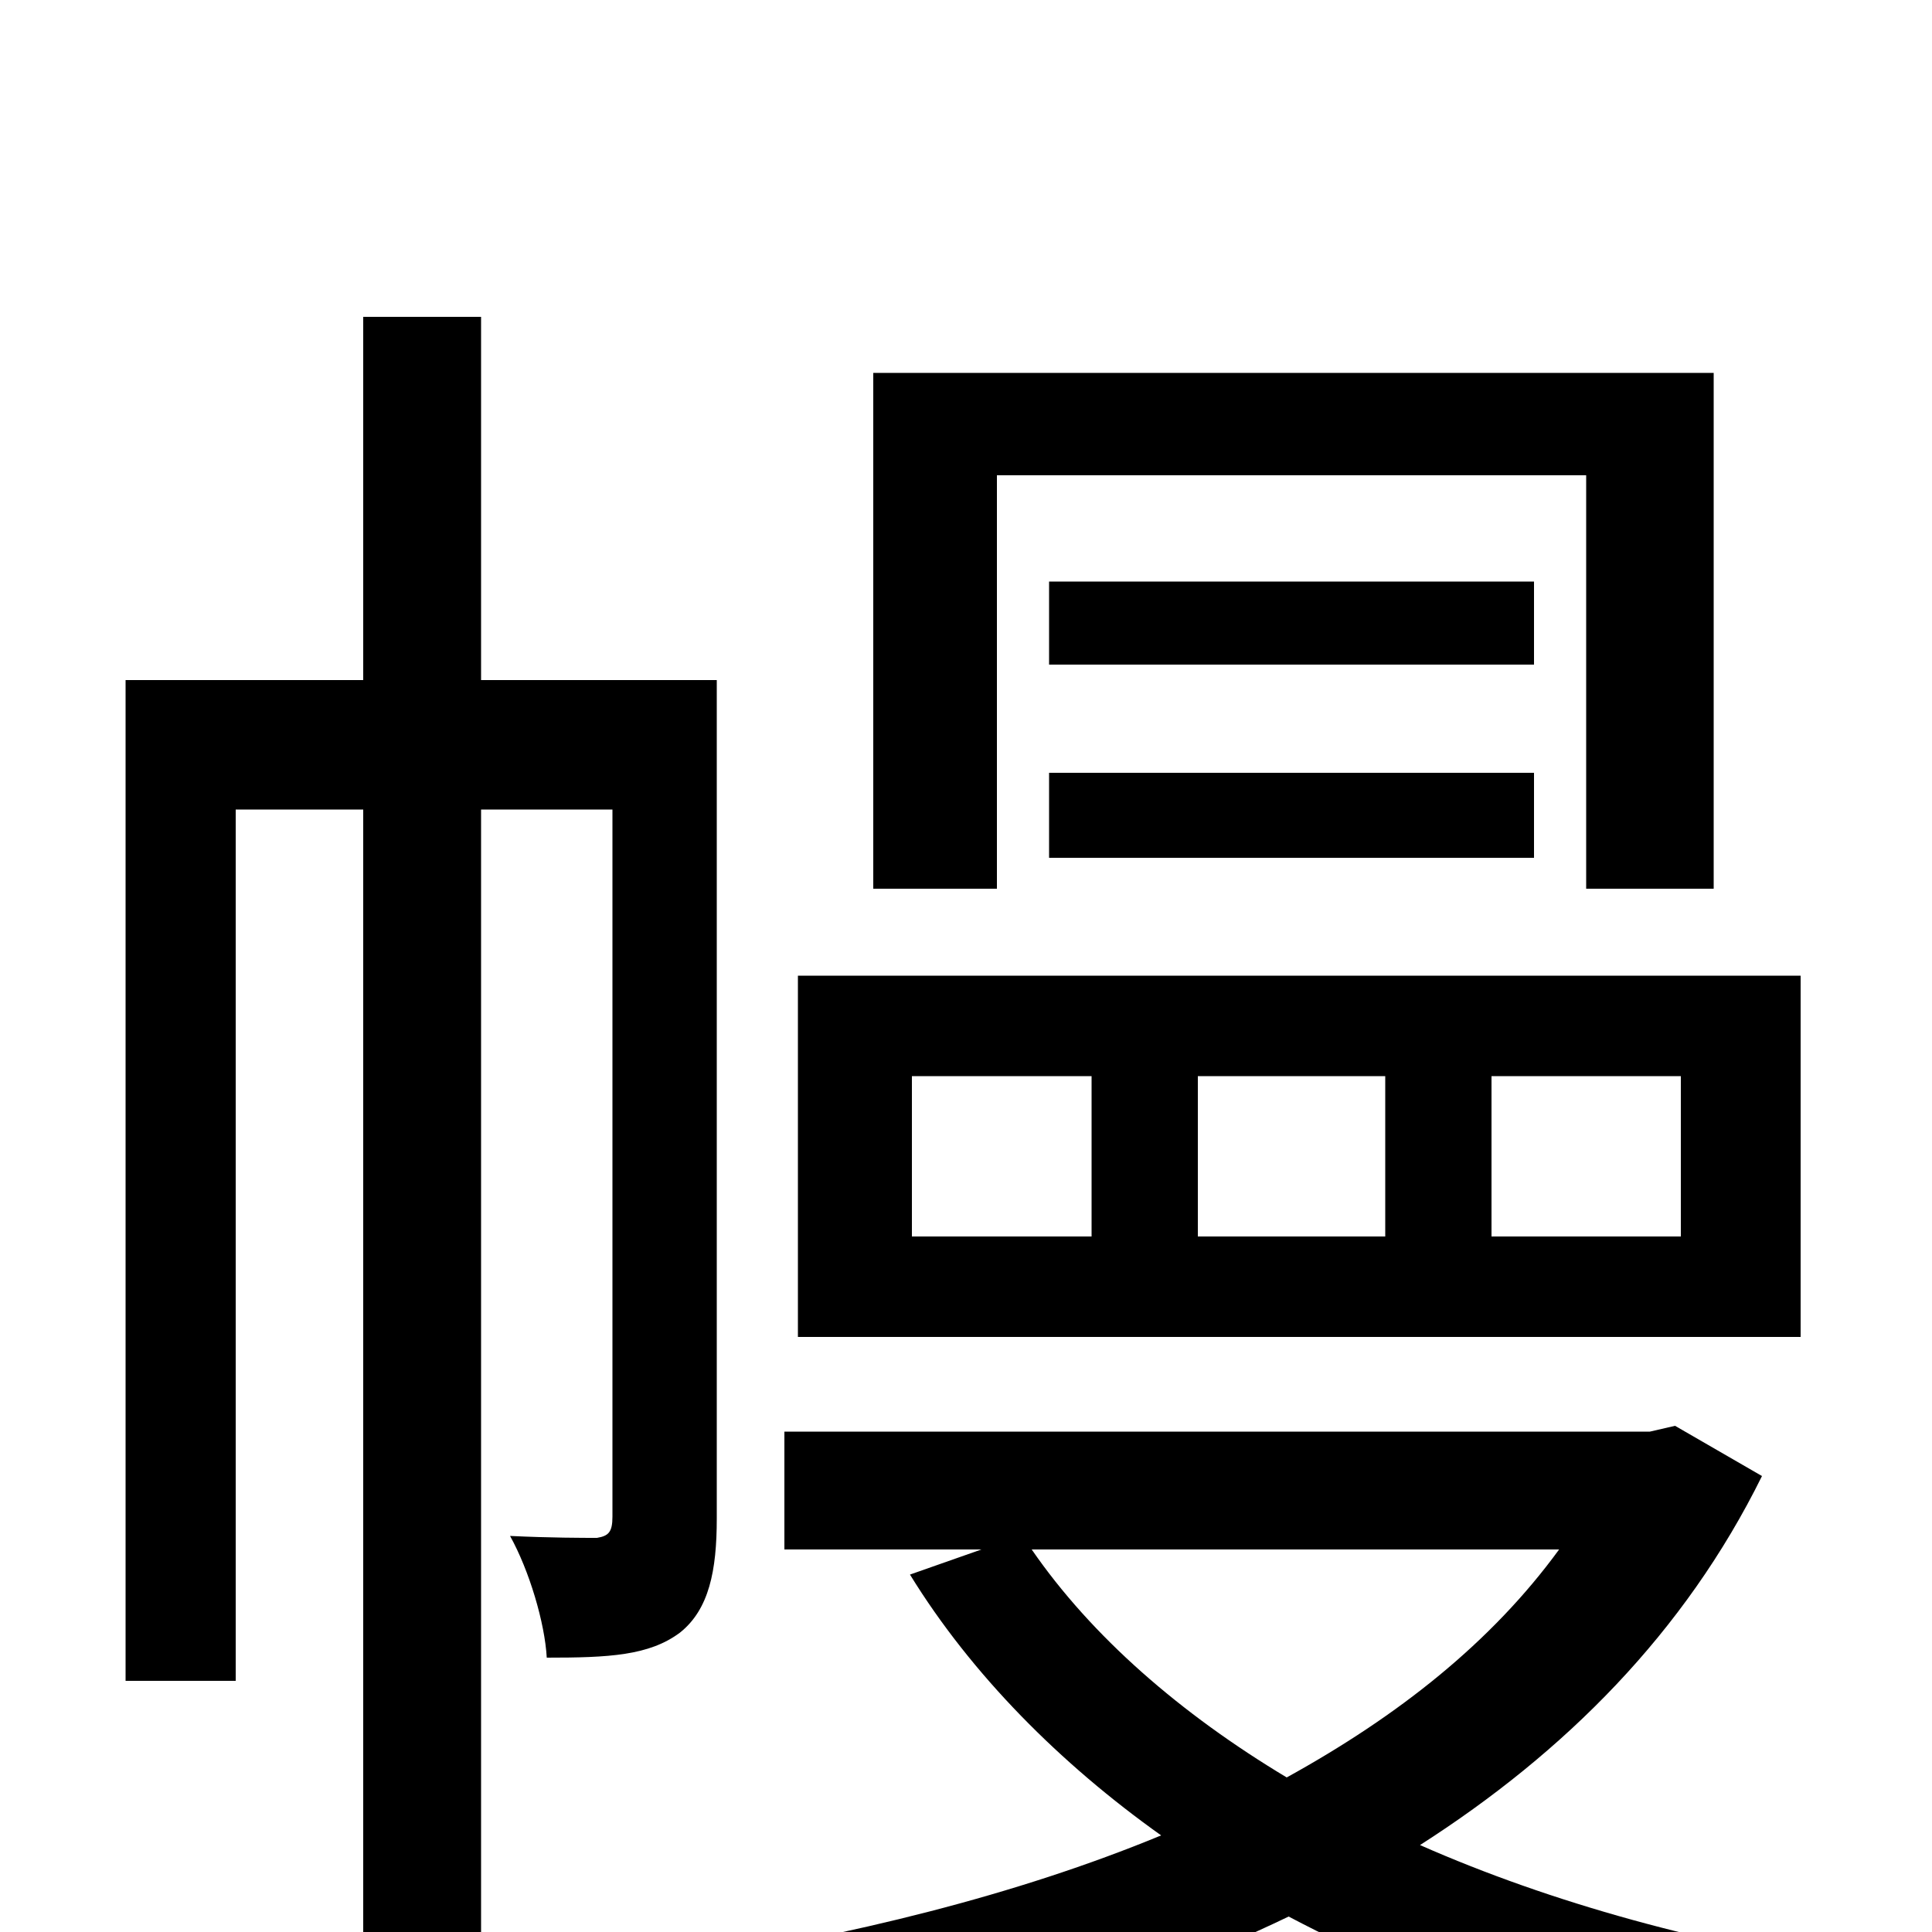 <svg xmlns="http://www.w3.org/2000/svg" viewBox="0 -1000 1000 1000">
	<path fill="#000000" d="M516 -754H821V-540H887V-807H452V-540H516ZM794 -699H543V-656H794ZM543 -556H794V-600H543ZM870 -360H772V-443H870ZM717 -360H620V-443H717ZM565 -360H472V-443H565ZM932 -495H413V-308H932ZM371 -648H249V-836H188V-648H65V-130H122V-581H188V77H249V-581H317V-215C317 -207 315 -205 309 -204C302 -204 285 -204 264 -205C274 -187 282 -160 283 -142C315 -142 336 -143 352 -155C367 -167 371 -187 371 -214ZM807 -198C772 -150 724 -112 666 -80C611 -113 565 -153 534 -198ZM867 -262L854 -259H406V-198H508L471 -185C503 -133 549 -87 601 -50C526 -19 440 2 350 16C362 29 382 59 389 76C488 59 584 32 667 -8C743 32 830 62 924 79C933 61 952 32 967 19C883 7 803 -15 735 -45C810 -93 872 -155 912 -236Z"/>
</svg>
